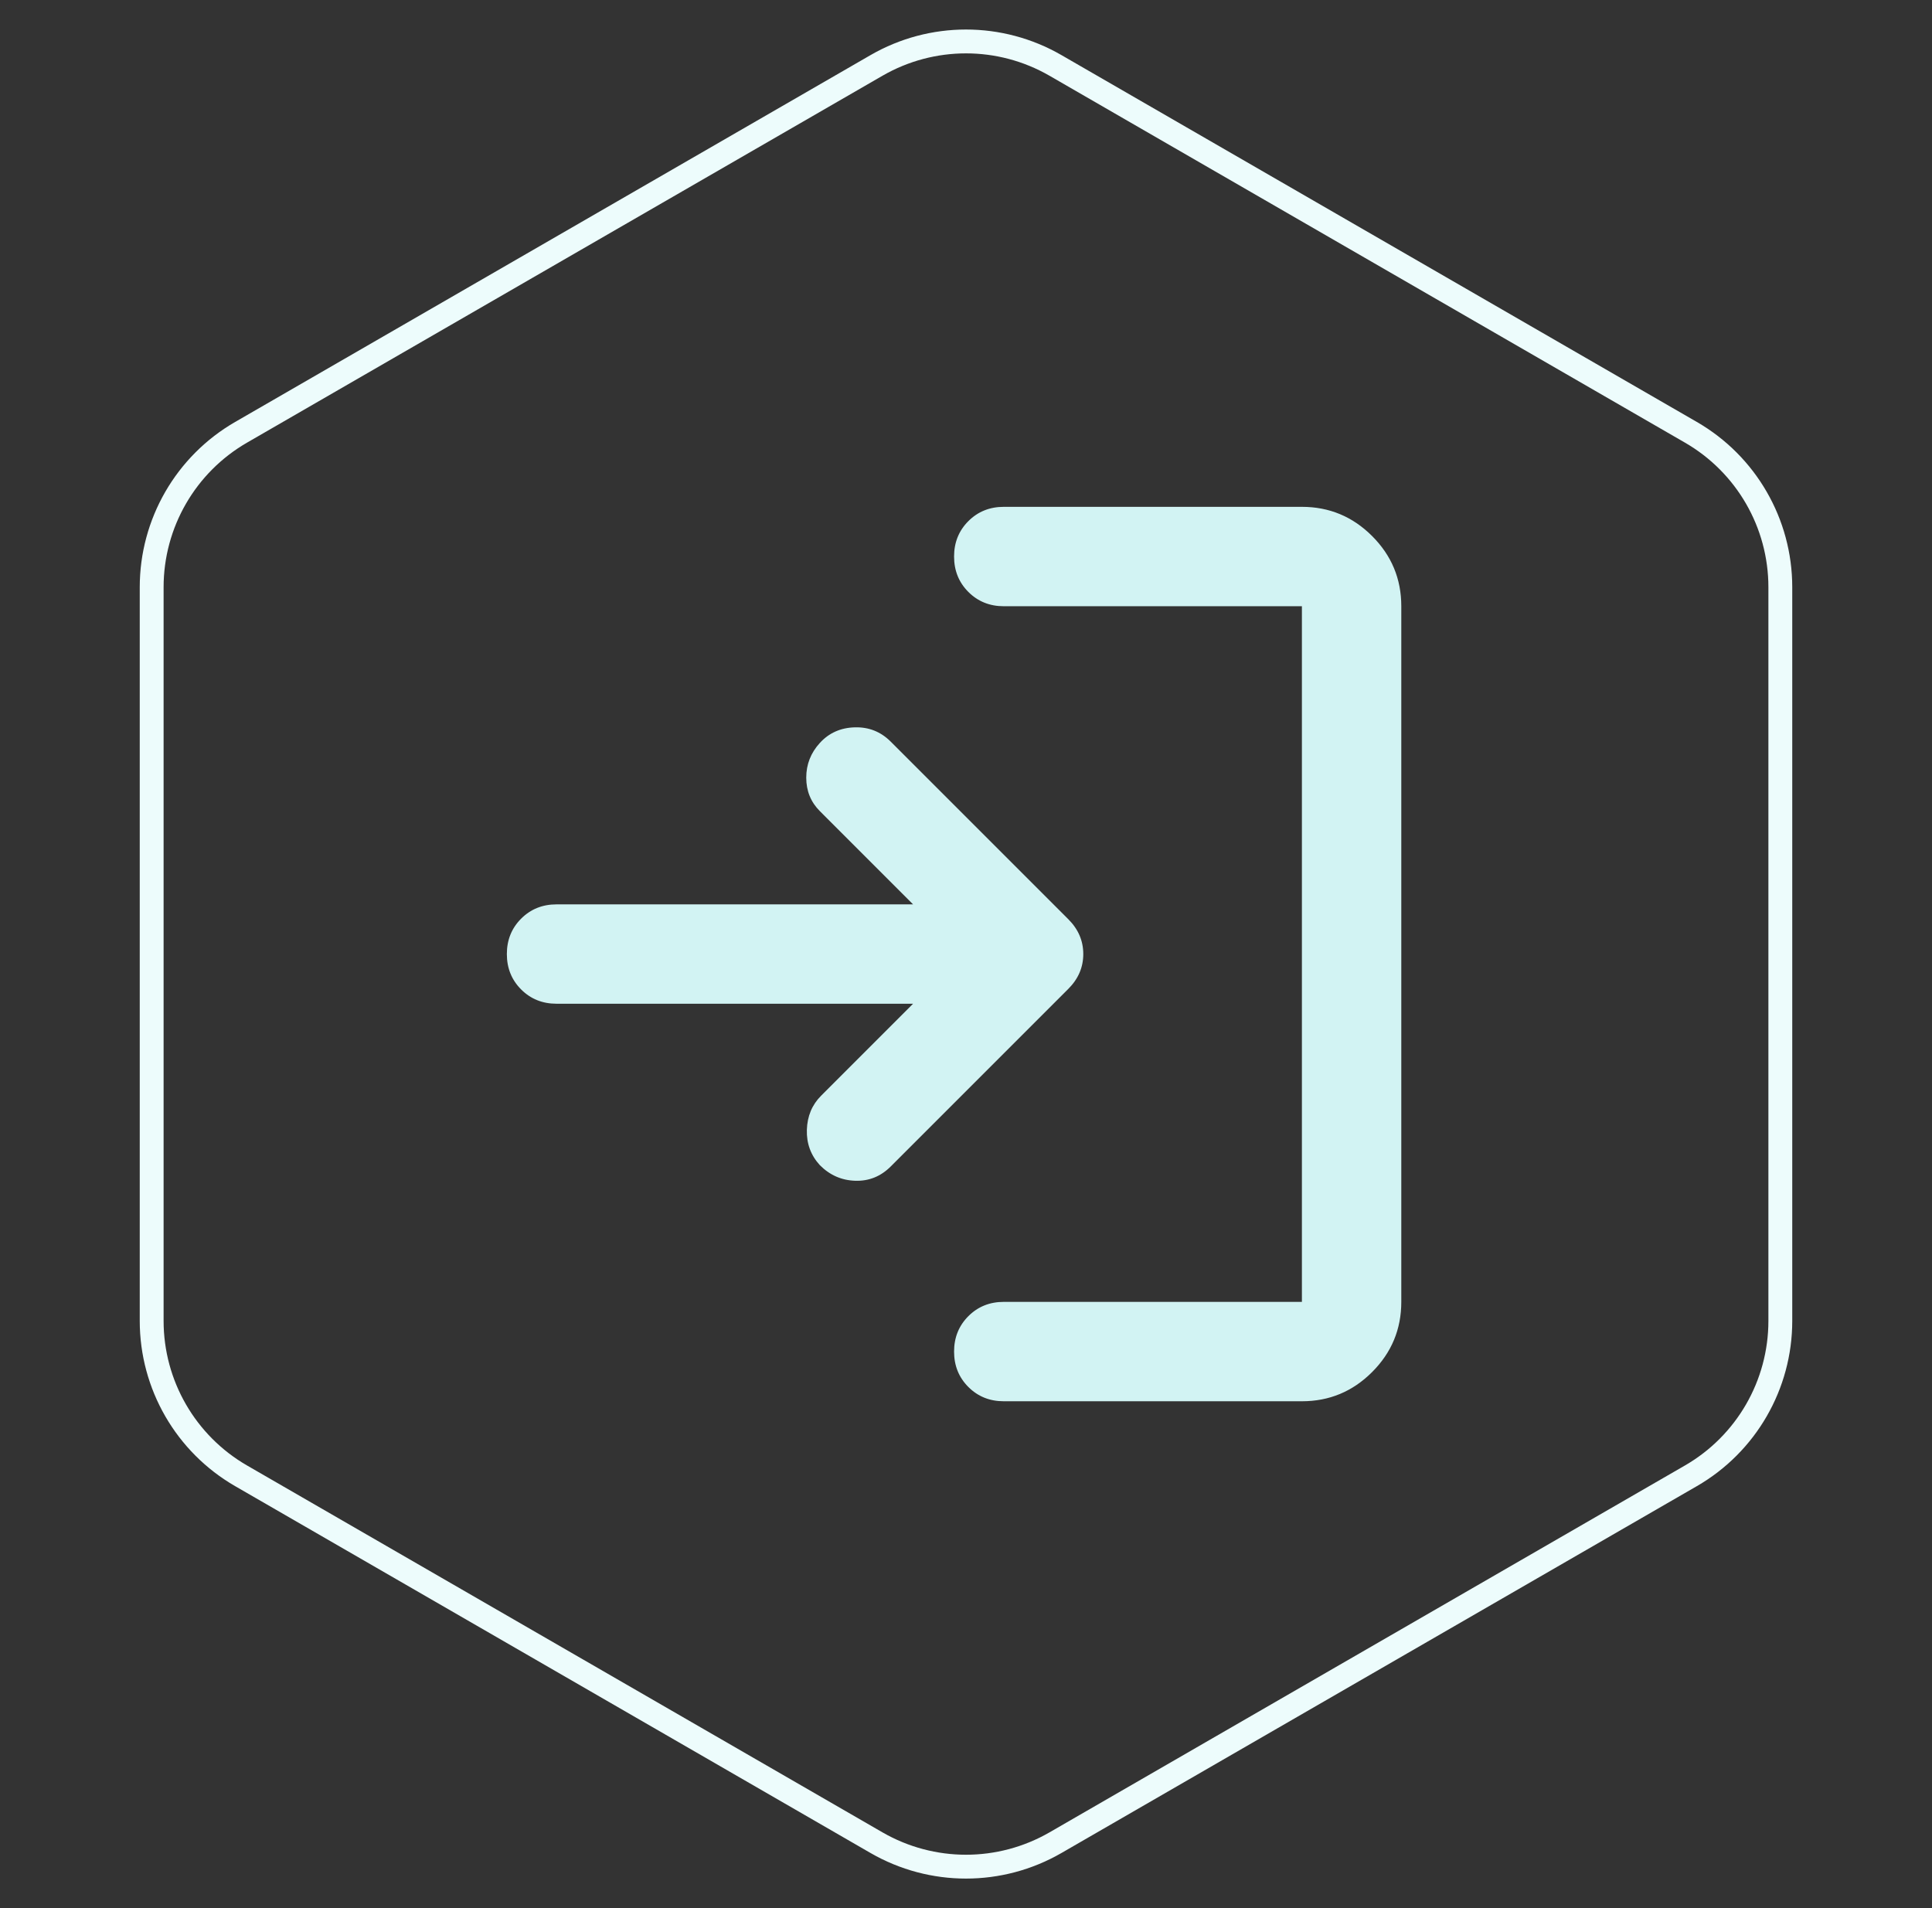 <svg width="81" height="80" viewBox="0 0 81 80" fill="none" xmlns="http://www.w3.org/2000/svg">
<rect x="0" y="0" width="81" height="80" fill="#333333" stroke="none"/>
<path d="M36.75 2.742C39.071 1.403 41.929 1.403 44.25 2.742L70.891 18.124C73.212 19.463 74.641 21.939 74.641 24.619V55.381C74.641 58.061 73.212 60.537 70.891 61.876L44.25 77.258C41.929 78.597 39.071 78.597 36.75 77.258L10.109 61.876C7.788 60.537 6.359 58.061 6.359 55.381V24.619C6.359 21.939 7.788 19.463 10.109 18.124L36.75 2.742Z" stroke="#EDFCFC"/>
<path d="M42.083 58.75C41.493 58.75 40.998 58.55 40.599 58.151C40.2 57.752 40 57.257 40 56.667C40 56.076 40.2 55.582 40.599 55.182C40.998 54.783 41.493 54.583 42.083 54.583H54.583V25.417H42.083C41.493 25.417 40.998 25.217 40.599 24.818C40.2 24.418 40 23.924 40 23.333C40 22.743 40.2 22.248 40.599 21.849C40.998 21.45 41.493 21.25 42.083 21.25H54.583C55.729 21.25 56.71 21.658 57.526 22.474C58.342 23.29 58.75 24.271 58.75 25.417V54.583C58.75 55.729 58.342 56.71 57.526 57.526C56.71 58.342 55.729 58.75 54.583 58.75H42.083ZM38.281 42.083H23.333C22.743 42.083 22.248 41.884 21.849 41.484C21.45 41.085 21.25 40.59 21.25 40C21.25 39.41 21.45 38.915 21.849 38.516C22.248 38.116 22.743 37.917 23.333 37.917H38.281L34.375 34.01C33.993 33.629 33.802 33.16 33.802 32.604C33.802 32.049 33.993 31.562 34.375 31.146C34.757 30.729 35.243 30.512 35.833 30.495C36.424 30.477 36.927 30.677 37.344 31.094L44.792 38.542C45.208 38.958 45.417 39.444 45.417 40C45.417 40.556 45.208 41.042 44.792 41.458L37.344 48.906C36.927 49.323 36.432 49.523 35.859 49.505C35.286 49.488 34.792 49.271 34.375 48.854C33.993 48.438 33.811 47.943 33.828 47.37C33.846 46.797 34.045 46.319 34.427 45.938L38.281 42.083Z" fill="#D2F3F3"/>
</svg>
